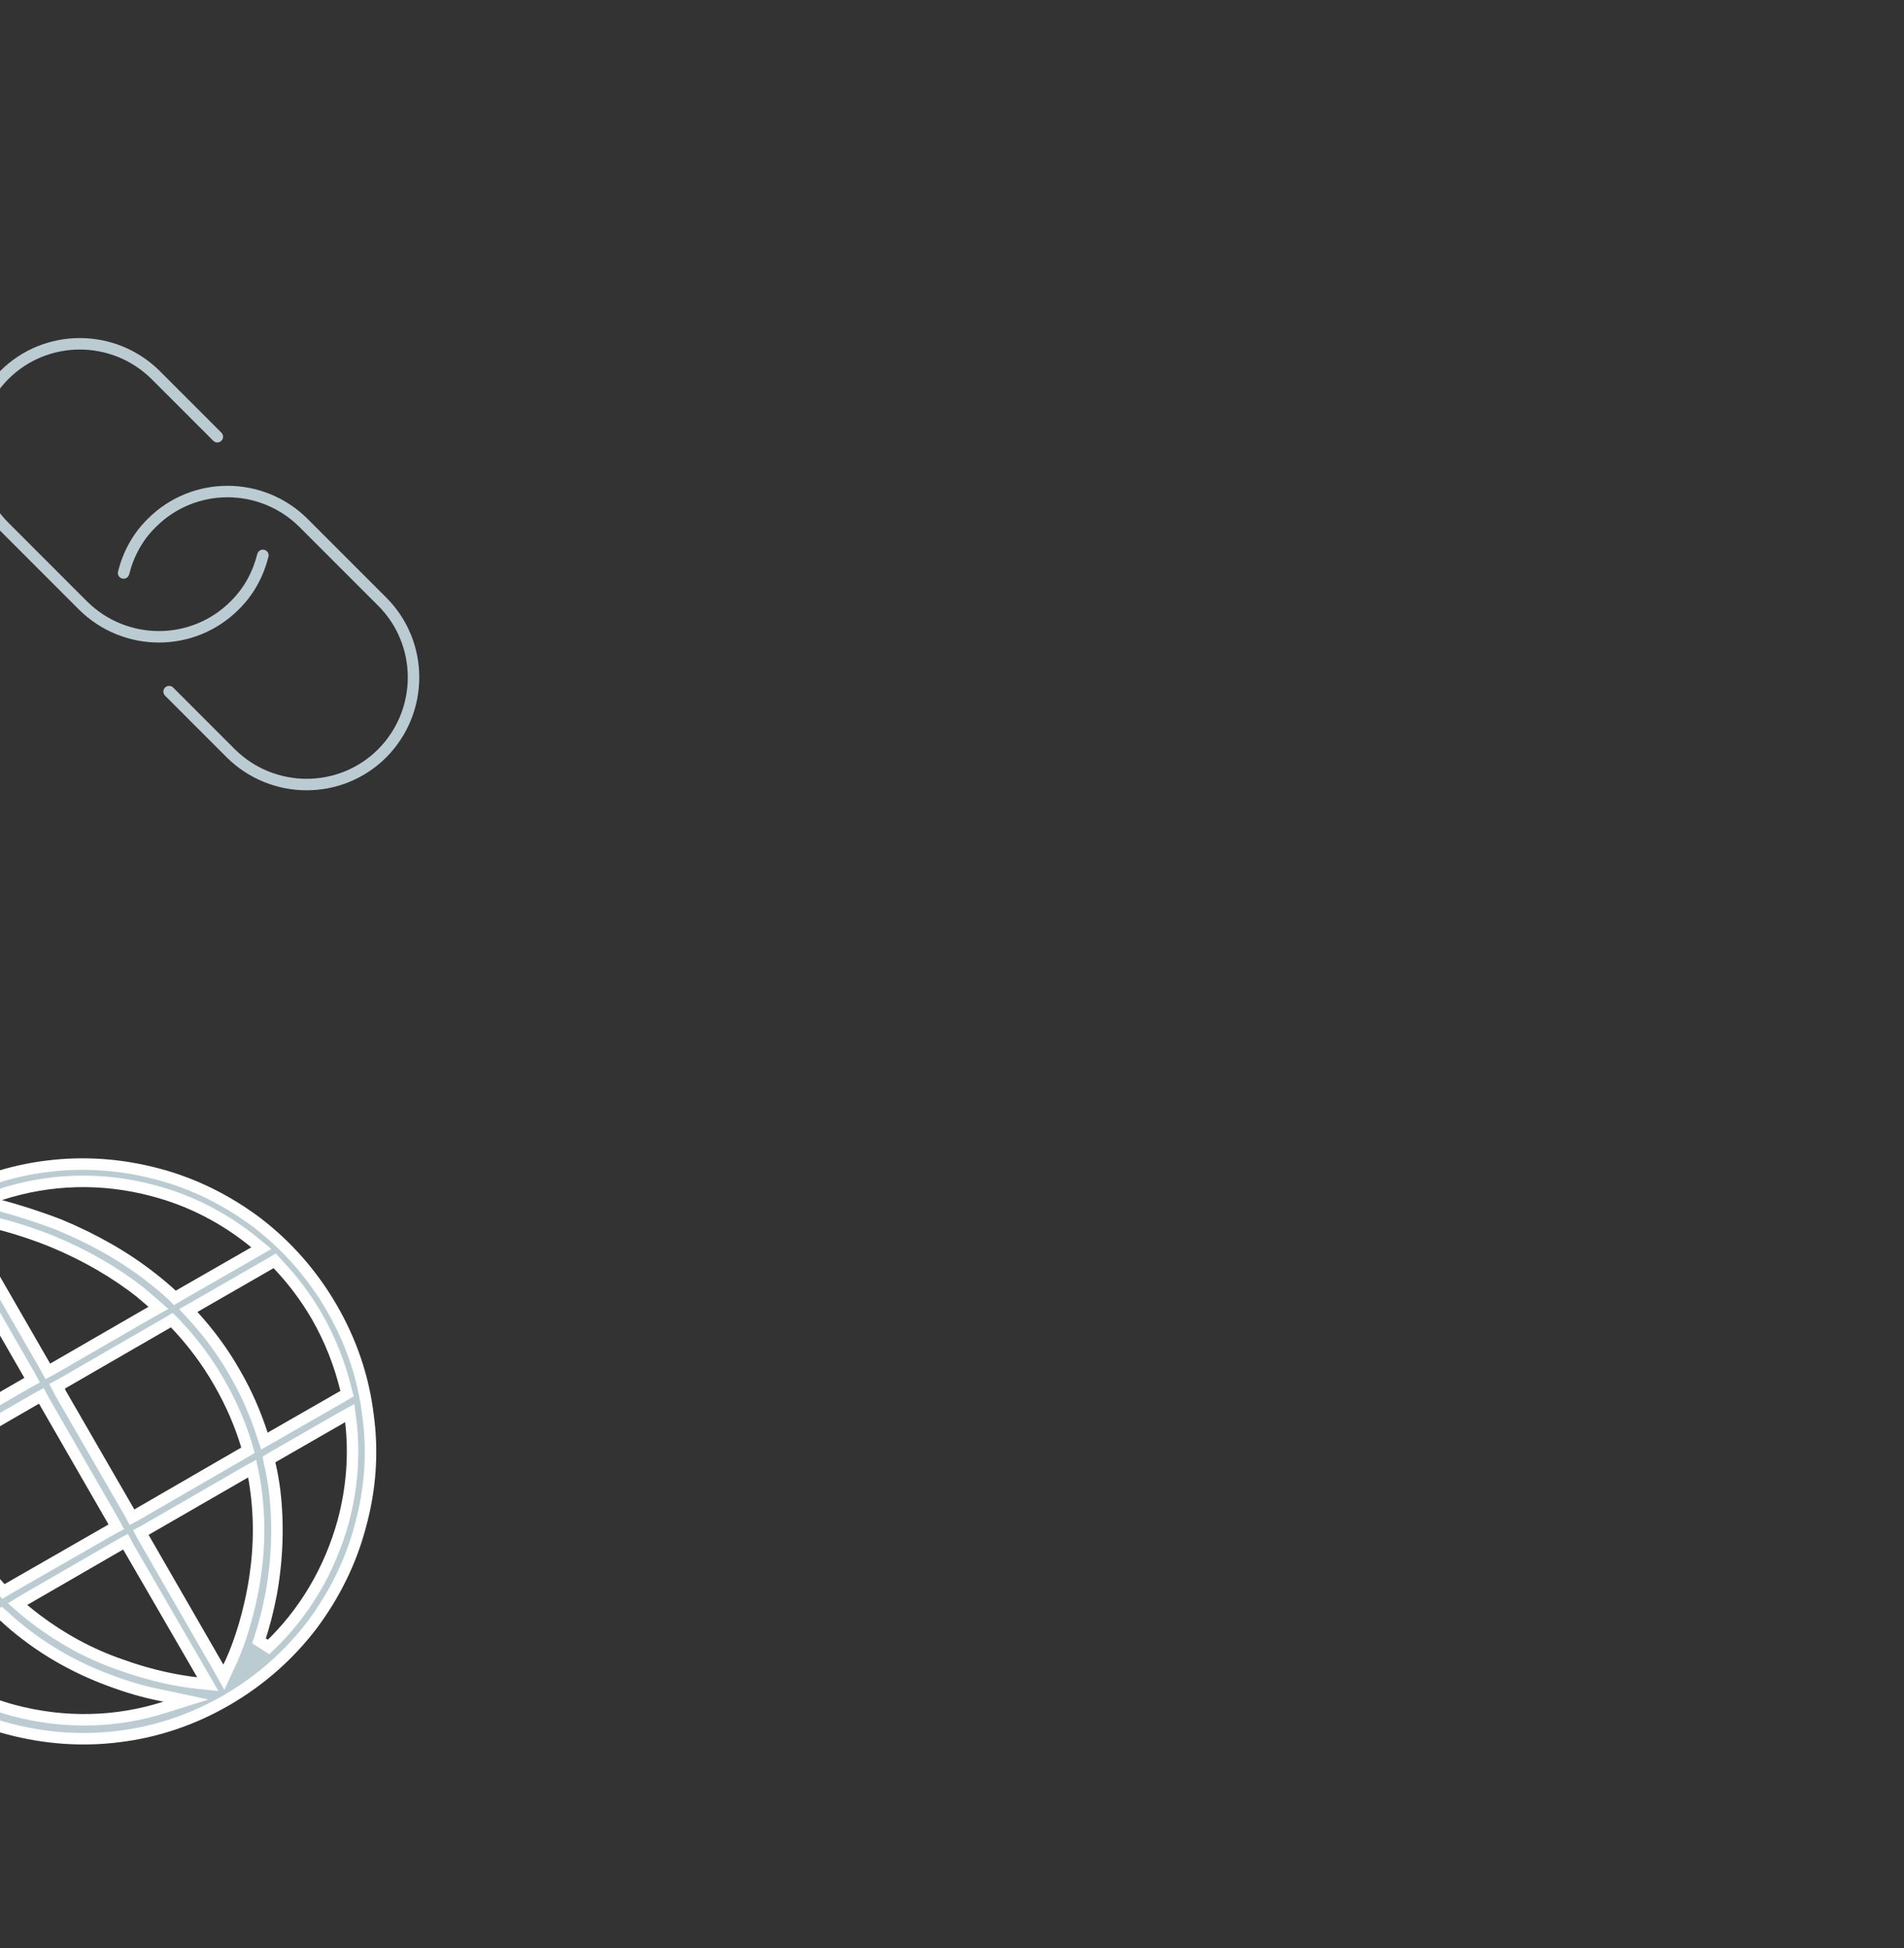 <?xml version="1.0" encoding="utf-8"?>
<!-- Generator: Adobe Illustrator 25.2.1, SVG Export Plug-In . SVG Version: 6.00 Build 0)  -->
<svg version="1.1" id="Layer_1" xmlns="http://www.w3.org/2000/svg" xmlns:xlink="http://www.w3.org/1999/xlink" x="0px" y="0px"
	 width="497.6px" height="509px" viewBox="0 0 497.6 509" style="enable-background:new 0 0 497.6 509;" xml:space="preserve">
<rect x="0" y="0" width="497.6" height="509" fill="#333333" stroke="none"/>
<style type="text/css">
	.st0{fill:#BACCD1;stroke:#FFFFFF;stroke-width:3;}
	.st1{fill:none;stroke:#BACCD1;stroke-width:3;stroke-linecap:round;stroke-miterlimit:10;}
</style>
<g>
	<path class="st0" d="M-25.2,343.5c-1.3,9.6-1.3,18.9-0.1,27.9l0,0l0,0c0.3,2.3,0.7,4.5,1.2,6.7l0.2,1.1l-1,0.6l-20.6,11.8l-1.9,1.1
		l-0.3-2.1c-1.6-9.8-1.1-19.9,1.5-29.7l0,0L-25.2,343.5z M-20.3,322.4l-3.9,3.4c-10.6,9.2-18.2,21.2-21.9,35 M-20.3,322.4
		l-25.8,38.3 M-21.8,327.3l1.4-4.9 M-21.8,327.3l1.4-4.9 M-25.2,343.5c0.9-6.3,2.2-11.7,3.5-16.2L-25.2,343.5z M94.2,398.6
		c-2.5,9.5-6.8,18.1-12.6,25.9c-6.1,8-13.6,14.6-22.4,19.7c-8.8,5.1-18.3,8.3-28.2,9.5l0,0c-9.6,1.2-19.2,0.5-28.7-2
		c-9.5-2.5-18.1-6.8-25.9-12.6c-8-6.1-14.6-13.6-19.7-22.4c-5.1-8.8-8.3-18.3-9.5-28.2v0c-1.2-9.6-0.5-19.2,2-28.7
		c2.5-9.5,6.8-18.1,12.6-25.9c6.1-8,13.6-14.6,22.4-19.7c8.8-5.1,18.3-8.3,28.2-9.5l0,0c9.6-1.2,19.2-0.5,28.7,2
		c9.5,2.5,18.1,6.8,25.9,12.6c8,6.1,14.6,13.6,19.7,22.4l0,0c5.1,8.8,8.3,18.2,9.5,28.2l0,0C97.5,379.5,96.8,389.1,94.2,398.6z
		 M29.1,399.6l1.3-0.7l-0.7-1.3L11.5,366l-0.7-1.3l-1.3,0.7L-17.5,381l-1,0.6l0.3,1.1c1.8,6.2,4.4,12.1,7.6,17.7
		c3,5.3,6.6,10.1,10.7,14.5l0.8,0.9l1-0.6L29.1,399.6z M38.1,399.7l-1.3,0.7l0.7,1.3l19.6,34l1.4,2.5l1.2-2.6c2-4,4.7-11.2,6.4-20.3
		c1.6-8.5,1.9-16.9,0.9-25.1c-0.2-1.5-0.4-3.1-0.7-4.5l-0.4-2l-1.8,1L38.1,399.7z M33.5,404.1l-0.7-1.3l-1.3,0.7L6.4,418l-1.8,1.1
		l1.6,1.4c1.1,0.9,2.3,1.9,3.4,2.7l0,0l0,0c6.5,4.9,13.9,9,22.1,11.8c8,2.9,15.1,4.2,19.7,4.7l2.9,0.3l-1.5-2.6L33.5,404.1z
		 M-12.9,323.5l-1.6-2.8l-1.1,3.1c-1.7,4.7-3.7,11.9-4.9,20.4c-1.2,9.1-1.3,18-0.1,26.6l0,0l0,0c0.2,1.3,0.4,2.6,0.6,3.8l0.3,2.2
		l1.9-1.1l24.9-14.4l1.3-0.7l-0.7-1.3L-12.9,323.5z M11.8,357l0.7,1.3l1.3-0.7l25.8-14.9l1.8-1l-1.6-1.4c-0.7-0.6-1.4-1.2-2.1-1.8
		c-0.3-0.2-0.5-0.4-0.8-0.7l0,0l0,0c-6.7-5.3-14.5-9.8-22.9-13.3c-9-3.7-16.9-5.5-21.7-6.4l-3.2-0.5l1.6,2.8L11.8,357z M63.8,379.5
		l1-0.6l-0.3-1.1c-1.7-5.7-4.1-11.2-7.2-16.6c-3.2-5.6-7.1-10.8-11.6-15.5l-0.8-0.8l-1,0.6l-27.7,16l-1.3,0.7l0.7,1.3l0,0.1
		l18.2,31.5l0.7,1.3l1.3-0.7L63.8,379.5z M89.7,364.7l1-0.6l-0.3-1.1c-1.6-6.6-4.1-13-7.6-19.1c-2.9-5-6.3-9.5-10.2-13.6l-0.8-0.9
		l-1,0.6l-20,11.5l-1.6,0.9l1.3,1.4c4.2,4.6,7.9,9.6,11,15.1c2.9,5,5.2,10.3,7,15.8l0.6,1.8l1.6-0.9L89.7,364.7z M71.3,380.7l-1,0.6
		l0.2,1.1c0.6,2.5,1,4.9,1.3,7.3l0,0c1,8.6,0.7,17.6-0.9,26.6c-0.9,4.7-2,8.8-3.2,12.4l2.5,1.6c9.3-8.8,16-20.1,19.5-32.8
		c2.3-8.6,3-17.4,2-26l-0.3-2.3l-2,1.1L71.3,380.7z M30.2,439.6c-8.6-3-16.5-7.2-23.4-12.5c-2-1.5-3.9-3.1-5.7-4.8l-0.8-0.7
		l-0.9,0.5l-19.2,11l-2,1.1l1.9,1.4c7,5.2,15,9,23.5,11.3c13.2,3.5,26.9,3.2,39.6-0.9l5.4-1.7l-5.6-1.2
		C39.2,442.4,34.9,441.3,30.2,439.6z M-4.8,419.1l1.6-0.9l-1.2-1.4c-3.8-4.2-7.2-9-10.2-14.1c-3.1-5.4-5.6-11.1-7.5-17.1l-0.6-1.8
		l-1.6,0.9l-20.8,12l-1,0.6l0.3,1.1c1.5,5.4,3.8,10.6,6.7,15.6c3.5,6,7.8,11.5,12.8,16.2l0.8,0.8l1-0.6L-4.8,419.1z M15.5,320
		c8.9,3.7,17.1,8.3,24.2,13.9c1.8,1.4,3.6,2.9,5.2,4.4l0.8,0.8l1-0.6l19.7-11.3l1.9-1.1l-1.7-1.4c-7.7-6.3-16.6-11-26.5-13.6
		c-13.4-3.6-27.1-3.2-40,1l-4.9,1.6l5,1.3C4.6,316.2,9.8,317.8,15.5,320z"/>
</g>
<g>
	<path class="st1" d="M32.3,149.7c1.2-4.8,3.6-9.4,7.4-13.1l0,0c10.9-10.9,28.6-10.9,39.6,0l20.6,20.6c10.9,10.9,10.9,28.6,0,39.6
		l0,0c-10.9,10.9-28.6,10.9-39.6,0l-16.1-16.1"/>
	<path class="st1" d="M68.7,145.1c-1.2,4.8-3.6,9.4-7.4,13.1l0,0c-10.9,10.9-28.6,10.9-39.6,0L1.1,137.6
		c-10.9-10.9-10.9-28.6,0-39.6l0,0c10.9-10.9,28.6-10.9,39.6,0l16.1,16.1"/>
</g>
</svg>
